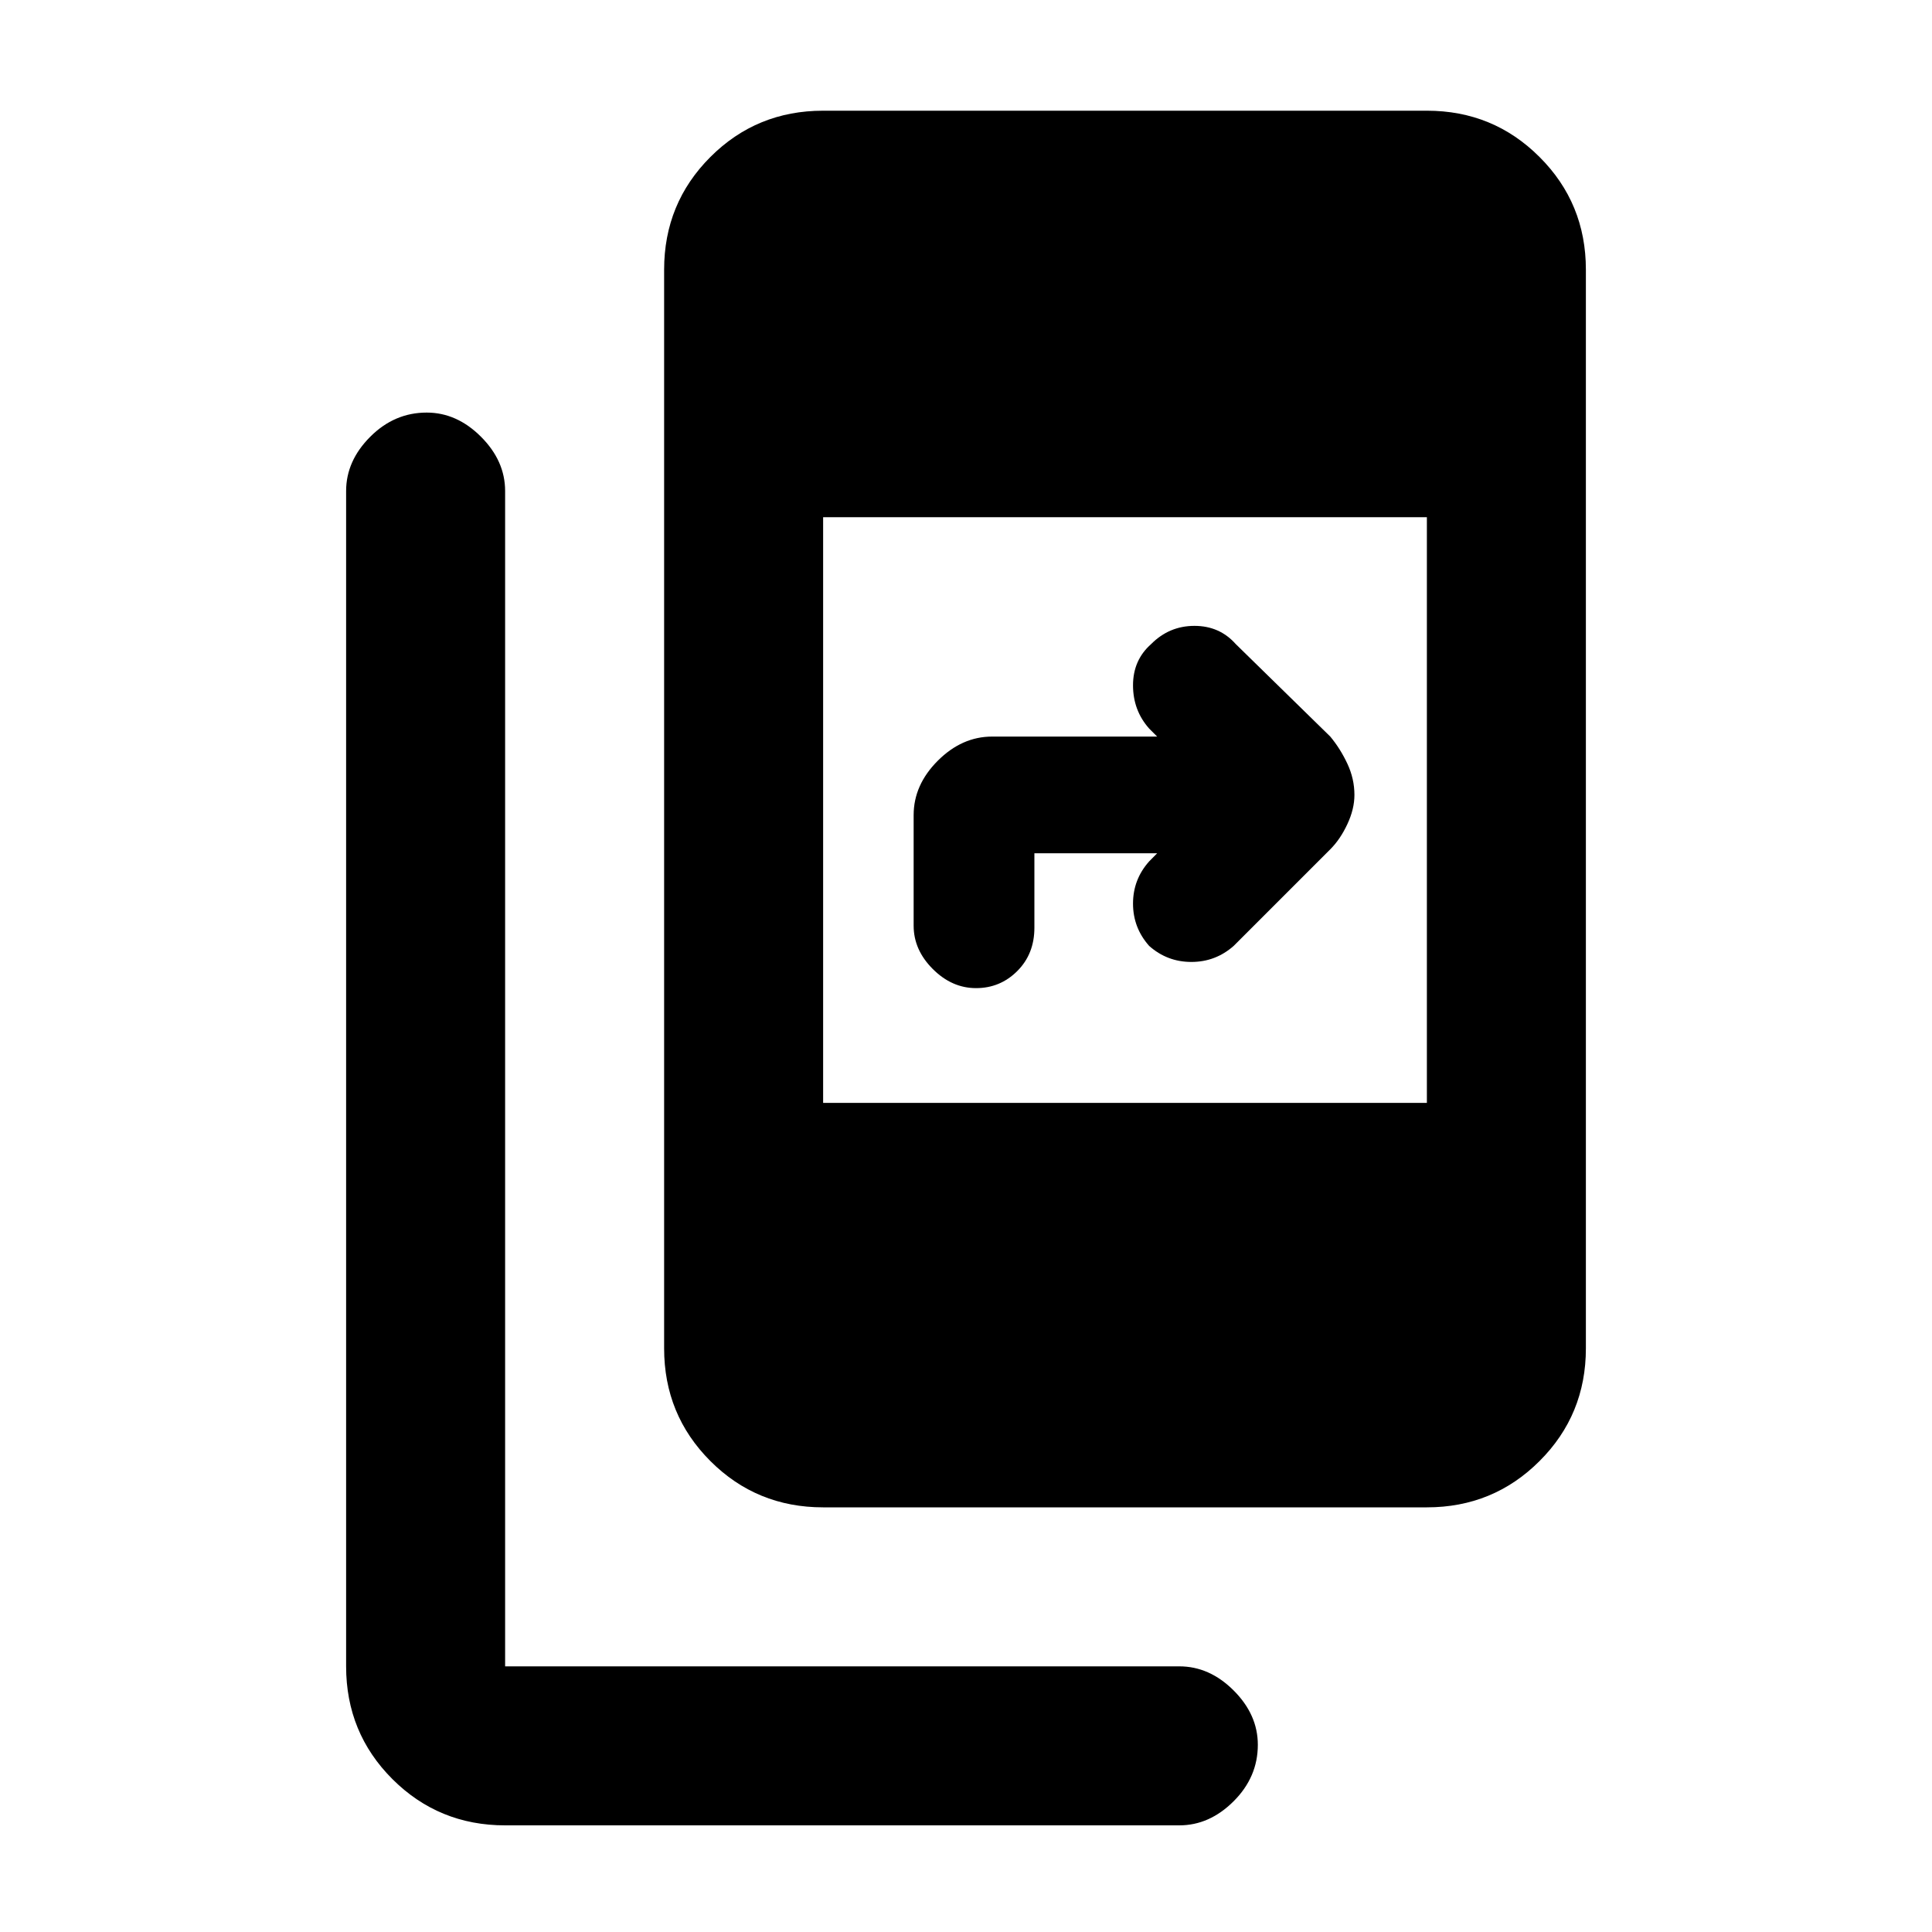 <svg xmlns="http://www.w3.org/2000/svg" height="20" width="20"><path d="M8.521 15.604q-.688 0-1.167-.479-.479-.479-.479-1.167V2.792q0-.688.479-1.167.479-.479 1.167-.479h6.25q.687 0 1.166.479.48.479.48 1.167v11.166q0 .688-.48 1.167-.479.479-1.166.479Zm6.25-10.25h-6.25v6.063h6.25ZM5.229 18.896q-.687 0-1.167-.479-.479-.479-.479-1.167V5.083q0-.312.25-.562.25-.25.584-.25.312 0 .562.25.25.25.25.562V17.25h6.979q.313 0 .563.25.25.25.25.562 0 .334-.25.584-.25.25-.563.25Zm4.875-8.667q-.25 0-.448-.198t-.198-.448V8.438q0-.313.25-.563.25-.25.563-.25h1.708l-.083-.083q-.167-.188-.167-.448 0-.261.188-.427.187-.188.448-.188.26 0 .427.188l.979.958q.104.125.177.281.073.156.073.323 0 .146-.073.302-.073.157-.177.261l-1 1q-.188.166-.438.166t-.437-.166q-.167-.188-.167-.438t.167-.437l.083-.084h-1.271v.771q0 .271-.177.448t-.427.177Z"/></svg>